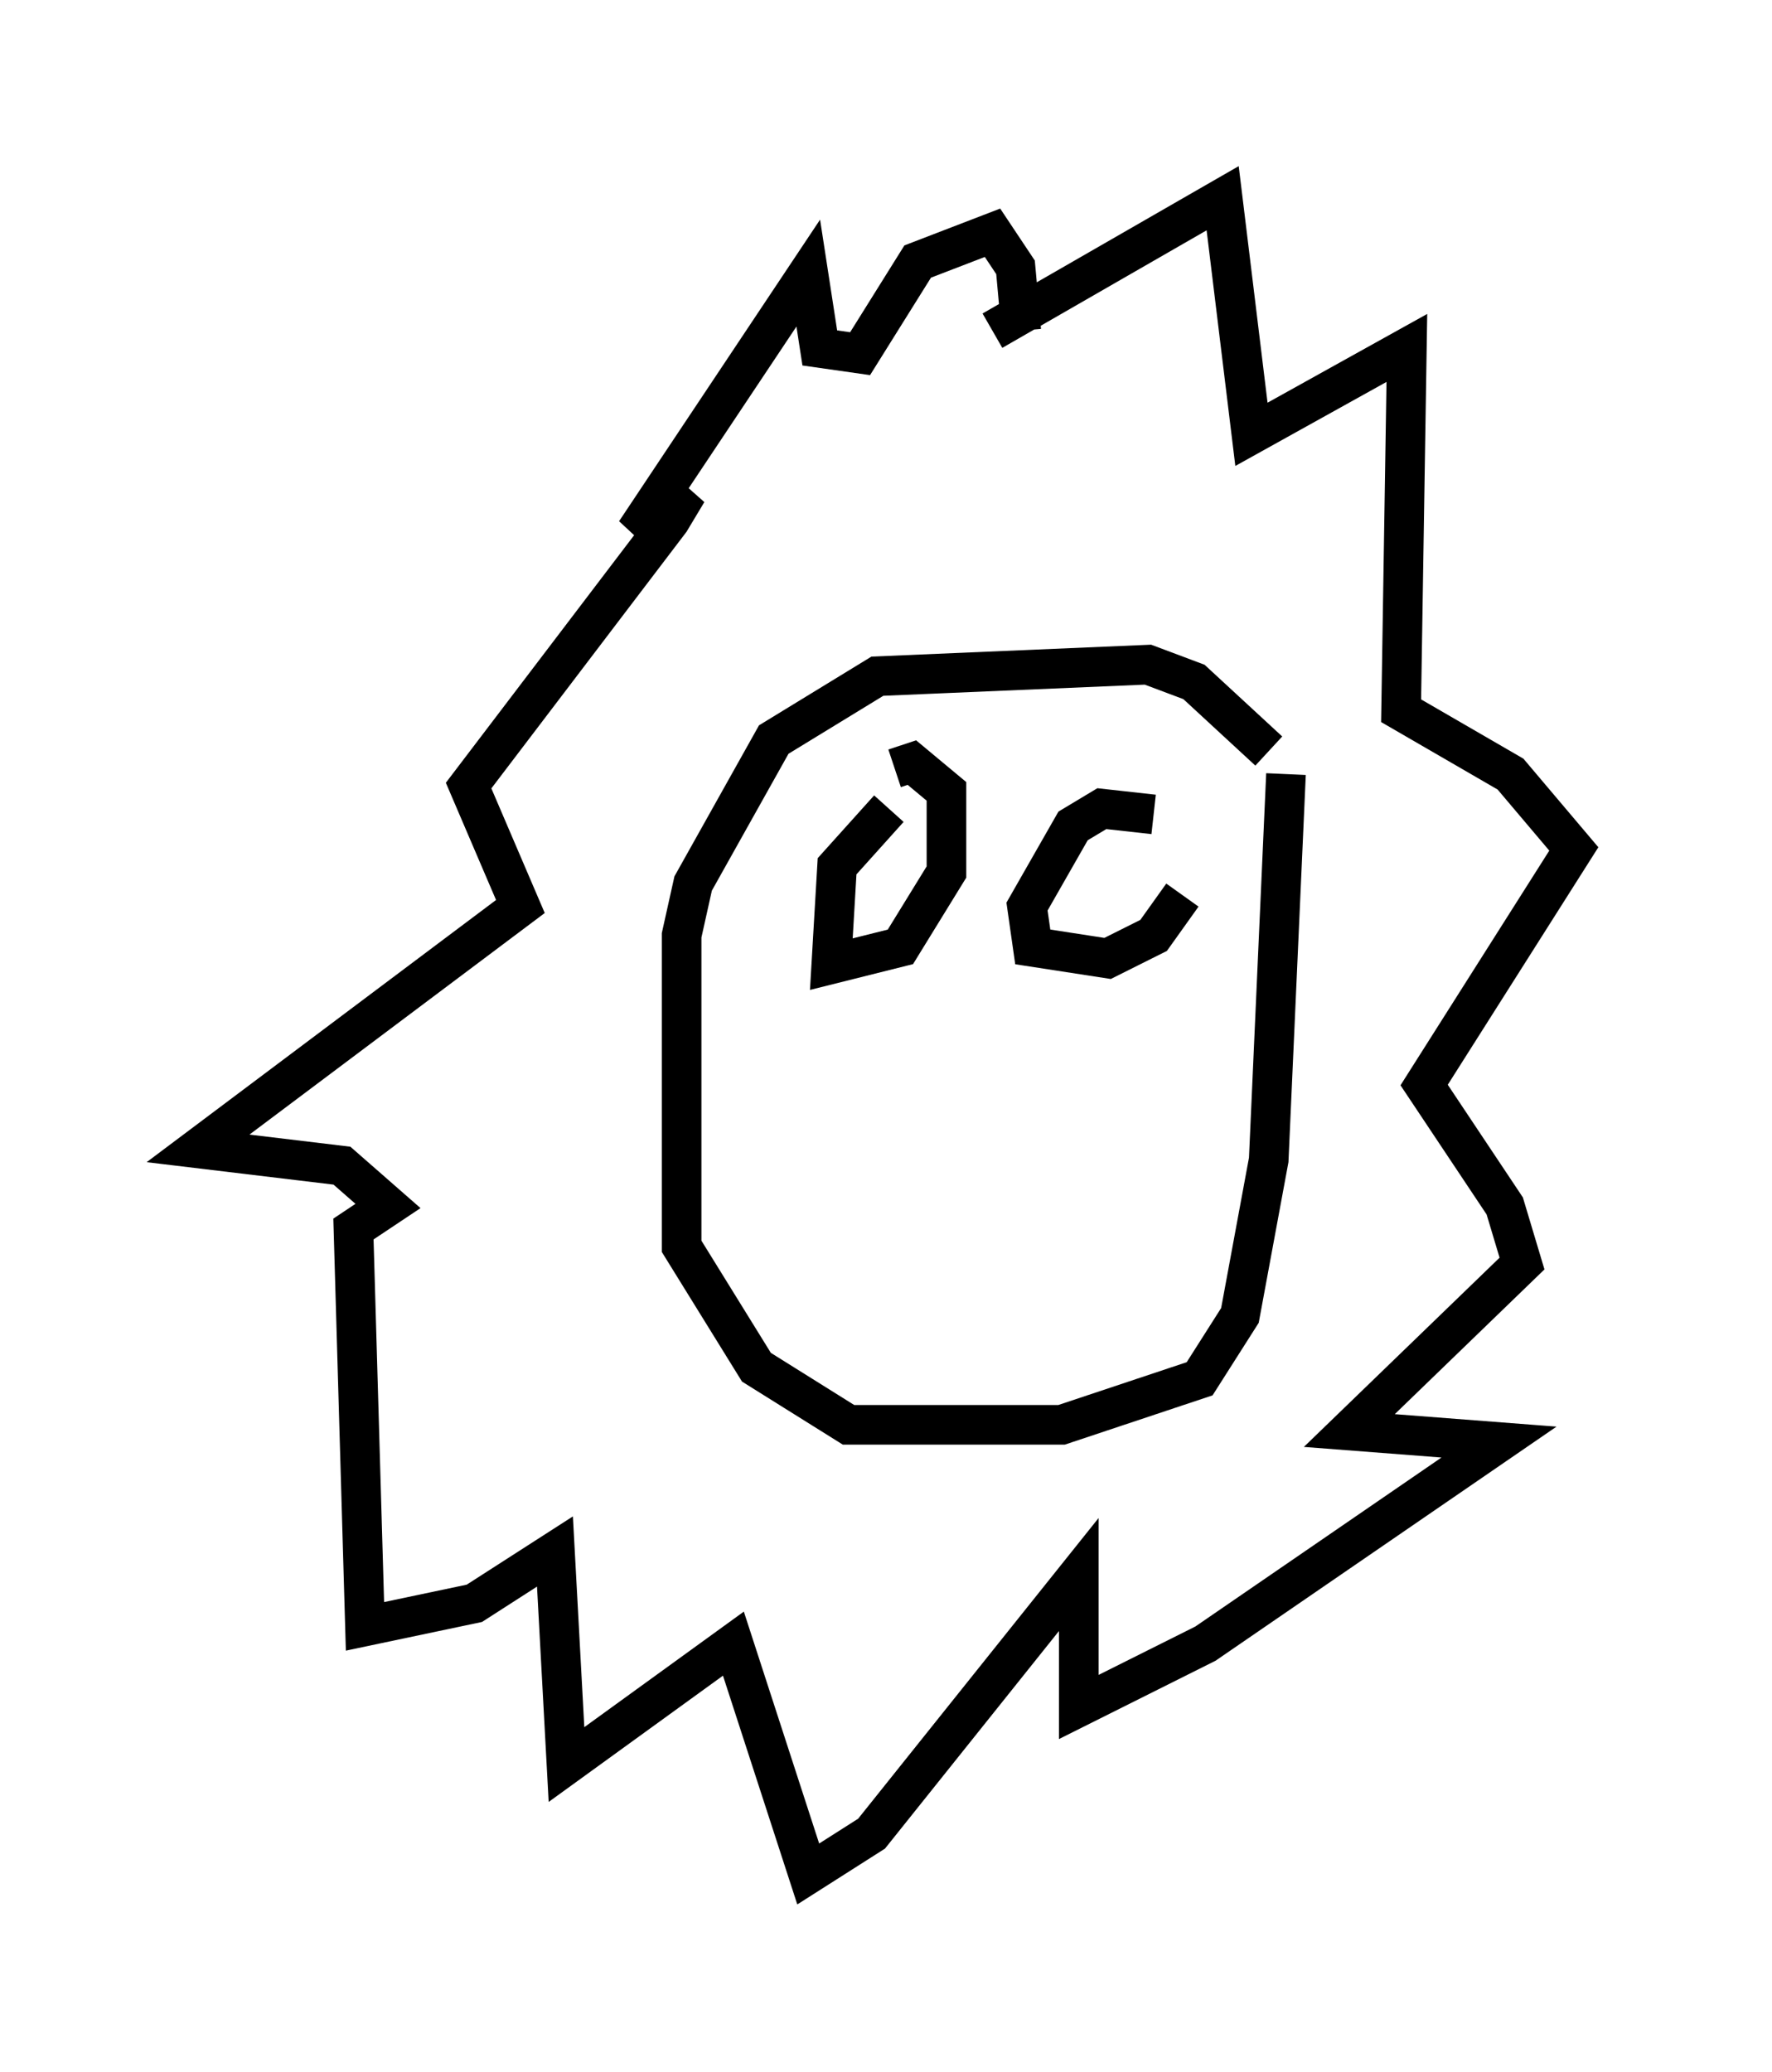 <?xml version="1.0" encoding="utf-8" ?>
<svg baseProfile="full" height="52.268" version="1.1" width="44.715" xmlns="http://www.w3.org/2000/svg" xmlns:ev="http://www.w3.org/2001/xml-events" xmlns:xlink="http://www.w3.org/1999/xlink"><defs /><rect fill="white" height="52.268" width="44.715" x="0" y="0" /><path d="M32.743, 20.397 m-0.726, -1.453 l-1.888, -1.743 -1.162, -0.436 l-6.827, 0.291 -2.615, 1.598 l-2.034, 3.631 -0.291, 1.307 l0.0, 7.844 1.888, 3.05 l2.324, 1.453 5.374, 0.0 l3.486, -1.162 1.017, -1.598 l0.726, -3.922 0.436, -9.732 m-7.408, -11.184 l5.81, -3.341 0.726, 5.955 l3.922, -2.179 -0.145, 9.151 l2.76, 1.598 1.598, 1.888 l-3.777, 5.955 2.034, 3.05 l0.436, 1.453 -4.358, 4.212 l3.777, 0.291 -7.408, 5.084 l-3.196, 1.598 0.0, -3.341 l-5.229, 6.536 -1.598, 1.017 l-1.888, -5.81 -4.212, 3.05 l-0.291, -5.374 -2.034, 1.307 l-2.76, 0.581 -0.291, -10.022 l0.872, -0.581 -1.162, -1.017 l-3.631, -0.436 8.134, -6.101 l-1.307, -3.05 5.084, -6.682 l0.436, -0.726 -1.307, 1.017 l4.358, -6.536 0.291, 1.888 l1.017, 0.145 1.453, -2.324 l1.888, -0.726 0.581, 0.872 l0.145, 1.598 m-3.341, 12.056 l-1.307, 1.453 -0.145, 2.469 l1.743, -0.436 1.162, -1.888 l0.0, -2.034 -0.872, -0.726 l-0.436, 0.145 m6.536, 1.162 l-1.307, -0.145 -0.726, 0.436 l-1.162, 2.034 0.145, 1.017 l1.888, 0.291 1.162, -0.581 l0.726, -1.017 " fill="none" stroke="black" stroke-width="1" /></svg>